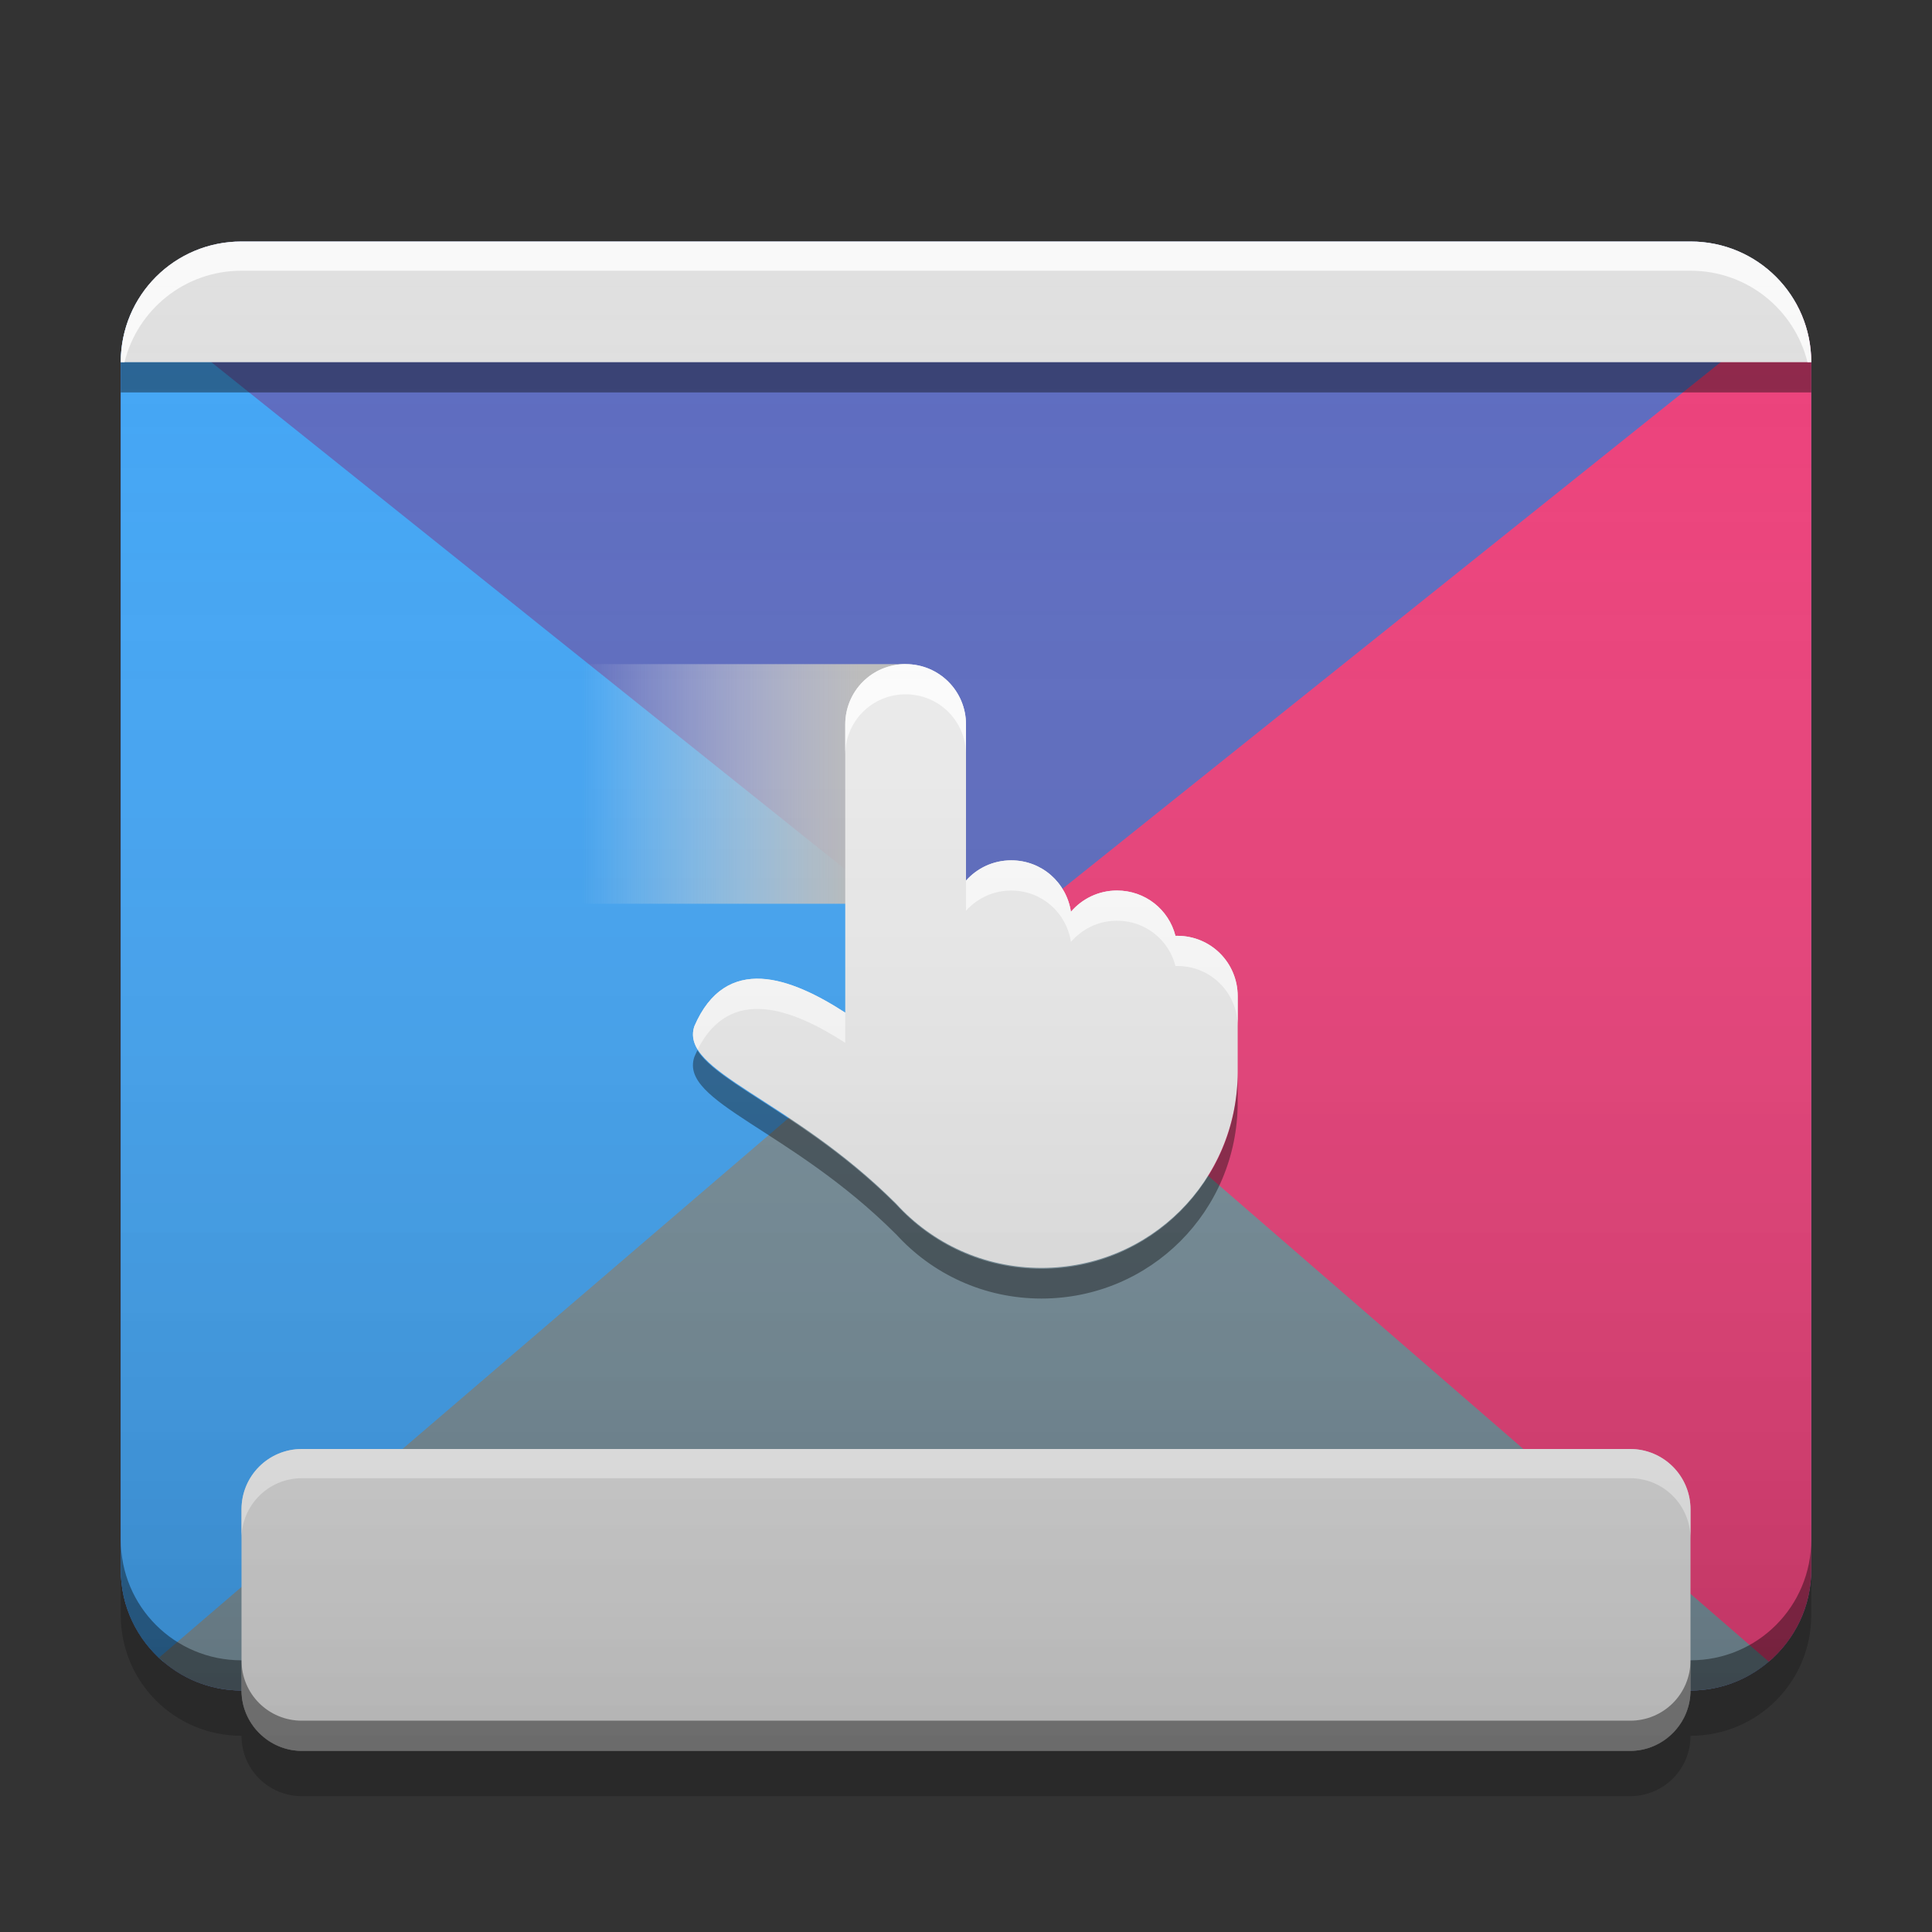 
<svg xmlns="http://www.w3.org/2000/svg" xmlns:xlink="http://www.w3.org/1999/xlink" width="32" height="32" viewBox="0 0 32 32" version="1.1">
<rect x="0" y="0" width="32" height="32" fill="#333333" stroke="none"/>
<defs>
<linearGradient id="linear0" gradientUnits="userSpaceOnUse" x1="232.833" y1="-41.667" x2="158.75" y2="-41.667" gradientTransform="matrix(0.062,0,0,0.062,-0.213,15.588)">
<stop offset="0" style="stop-color:rgb(74.118%,74.118%,74.118%);stop-opacity:1;"/>
<stop offset="1" style="stop-color:rgb(93.333%,93.333%,93.333%);stop-opacity:0;"/>
</linearGradient>
<linearGradient id="linear1" gradientUnits="userSpaceOnUse" x1="32" y1="58" x2="32" y2="8" gradientTransform="matrix(0.5,0,0,0.5,-0,0)">
<stop offset="0" style="stop-color:rgb(0%,0%,0%);stop-opacity:0.2;"/>
<stop offset="1" style="stop-color:rgb(100%,100%,100%);stop-opacity:0;"/>
</linearGradient>
</defs>
<g id="surface1">
<path style=" stroke:none;fill-rule:nonzero;fill:rgb(36.078%,41.961%,75.294%);fill-opacity:1;" d="M 4 4 L 28 4 C 29.105 4 30 4.895 30 6 L 30 26 C 30 27.105 29.105 28 28 28 L 4 28 C 2.895 28 2 27.105 2 26 L 2 6 C 2 4.895 2.895 4 4 4 Z M 4 4 "/>
<path style=" stroke:none;fill-rule:nonzero;fill:rgb(25.882%,64.706%,96.078%);fill-opacity:1;" d="M 2.262 5.008 L 16 16 L 2.703 27.523 C 2.273 27.156 2 26.613 2 26 L 2 6 C 2 5.641 2.098 5.301 2.262 5.008 Z M 2.262 5.008 "/>
<path style=" stroke:none;fill-rule:nonzero;fill:rgb(47.059%,56.471%,61.176%);fill-opacity:1;" d="M 16 16 L 2.633 27.457 C 2.988 27.793 3.469 28 4 28 L 28 28 C 28.531 28 29.012 27.793 29.367 27.457 Z M 16 16 "/>
<path style=" stroke:none;fill-rule:nonzero;fill:rgb(92.549%,25.098%,47.843%);fill-opacity:1;" d="M 29.738 5.008 L 16 16 L 29.297 27.523 C 29.727 27.156 30 26.613 30 26 L 30 6 C 30 5.641 29.902 5.301 29.738 5.008 Z M 29.738 5.008 "/>
<path style=" stroke:none;fill-rule:nonzero;fill:url(#linear0);" d="M 7.723 11 L 15 11 L 15 14.969 L 7.723 14.969 Z M 7.723 11 "/>
<path style=" stroke:none;fill-rule:nonzero;fill:rgb(0.392%,0.392%,0.392%);fill-opacity:0.4;" d="M 2 25.5 L 2 26 C 2 27.109 2.891 28 4 28 L 28 28 C 29.109 28 30 27.109 30 26 L 30 25.5 C 30 26.609 29.109 27.5 28 27.5 L 4 27.5 C 2.891 27.5 2 26.609 2 25.5 Z M 2 25.5 "/>
<path style=" stroke:none;fill-rule:nonzero;fill:rgb(87.843%,87.843%,87.843%);fill-opacity:1;" d="M 5 24 L 27 24 C 27.551 24 28 24.449 28 25 L 28 28 C 28 28.551 27.551 29 27 29 L 5 29 C 4.449 29 4 28.551 4 28 L 4 25 C 4 24.449 4.449 24 5 24 Z M 5 24 "/>
<path style=" stroke:none;fill-rule:nonzero;fill:rgb(87.843%,87.843%,87.843%);fill-opacity:1;" d="M 4 4 C 2.891 4 2 4.891 2 6 L 30 6 C 30 4.891 29.109 4 28 4 Z M 4 4 "/>
<path style=" stroke:none;fill-rule:nonzero;fill:rgb(0%,0%,0%);fill-opacity:0.4;" d="M 2 6 L 2 6.5 L 30 6.5 L 30 6 Z M 4 27.5 L 4 28 C 4 28.555 4.445 29 5 29 L 27 29 C 27.555 29 28 28.555 28 28 L 28 27.5 C 28 28.055 27.555 28.5 27 28.5 L 5 28.5 C 4.445 28.5 4 28.055 4 27.5 Z M 4 27.5 "/>
<path style=" stroke:none;fill-rule:nonzero;fill:rgb(100%,100%,100%);fill-opacity:0.8;" d="M 4 4 C 2.891 4 2 4.891 2 6 L 2.062 6 C 2.277 5.129 3.059 4.484 4 4.484 L 28 4.484 C 28.941 4.484 29.723 5.129 29.938 6 L 30 6 C 30 4.891 29.109 4 28 4 Z M 5 24 C 4.445 24 4 24.445 4 25 L 4 25.484 C 4 24.934 4.445 24.484 5 24.484 L 27 24.484 C 27.555 24.484 28 24.934 28 25.484 L 28 25 C 28 24.445 27.555 24 27 24 Z M 5 24 "/>
<path style=" stroke:none;fill-rule:nonzero;fill:rgb(0%,0%,0%);fill-opacity:0.2;" d="M 2 26 L 2 26.75 C 2 27.859 2.891 28.75 4 28.75 C 4 29.305 4.445 29.75 5 29.75 L 27 29.75 C 27.555 29.75 28 29.305 28 28.75 C 29.109 28.75 30 27.859 30 26.75 L 30 26 C 30 27.109 29.109 28 28 28 C 28 28.555 27.555 29 27 29 L 5 29 C 4.445 29 4 28.555 4 28 C 2.891 28 2 27.109 2 26 Z M 2 26 "/>
<path style=" stroke:none;fill-rule:nonzero;fill:rgb(93.333%,93.333%,93.333%);fill-opacity:1;" d="M 15 11 C 14.445 11 14 11.445 14 12 L 14 16.773 C 13.105 16.195 12.023 15.781 11.5 17 C 11.25 17.75 13.09 18.188 14.836 19.93 C 14.84 19.934 14.84 19.934 14.844 19.938 C 15.438 20.59 16.293 21 17.25 21 C 19.051 21 20.5 19.551 20.5 17.75 L 20.5 16.5 C 20.5 15.945 20.055 15.5 19.5 15.5 C 19.488 15.5 19.48 15.5 19.469 15.5 C 19.359 15.066 18.969 14.75 18.5 14.75 C 18.195 14.75 17.922 14.887 17.738 15.102 C 17.664 14.617 17.254 14.25 16.75 14.25 C 16.449 14.25 16.184 14.379 16 14.586 L 16 12 C 16 11.445 15.555 11 15 11 Z M 15 11 "/>
<path style=" stroke:none;fill-rule:nonzero;fill:rgb(100%,100%,100%);fill-opacity:1;" d="M 15 11 C 14.445 11 14 11.445 14 12 L 14 12.5 C 14 11.945 14.445 11.5 15 11.5 C 15.555 11.5 16 11.945 16 12.5 L 16 12 C 16 11.445 15.555 11 15 11 Z M 16.75 14.25 C 16.449 14.25 16.184 14.379 16 14.586 L 16 15.086 C 16.184 14.879 16.449 14.75 16.75 14.75 C 17.254 14.75 17.664 15.117 17.738 15.602 C 17.922 15.387 18.195 15.25 18.5 15.25 C 18.969 15.25 19.359 15.566 19.469 16 C 19.48 16 19.488 16 19.5 16 C 20.055 16 20.5 16.445 20.5 17 L 20.5 16.5 C 20.5 15.945 20.055 15.5 19.5 15.5 C 19.488 15.5 19.48 15.5 19.469 15.5 C 19.359 15.066 18.969 14.75 18.5 14.75 C 18.195 14.75 17.922 14.887 17.738 15.102 C 17.664 14.617 17.254 14.25 16.75 14.25 Z M 12.609 16.211 C 12.164 16.191 11.762 16.391 11.5 17 C 11.457 17.133 11.48 17.258 11.555 17.383 C 12.098 16.309 13.137 16.715 14 17.273 L 14 16.773 C 13.555 16.484 13.059 16.234 12.609 16.211 Z M 12.609 16.211 "/>
<path style=" stroke:none;fill-rule:nonzero;fill:rgb(0%,0%,0%);fill-opacity:0.4;" d="M 11.551 17.395 C 11.535 17.43 11.516 17.469 11.5 17.508 C 11.25 18.258 13.09 18.695 14.836 20.438 C 14.84 20.438 14.84 20.445 14.844 20.445 C 15.438 21.098 16.293 21.508 17.25 21.508 C 19.051 21.508 20.5 20.059 20.5 18.258 L 20.5 17.785 C 20.488 19.574 19.043 21.016 17.25 21.016 C 16.293 21.016 15.438 20.605 14.844 19.953 C 14.84 19.953 14.84 19.945 14.836 19.945 C 13.398 18.512 11.902 17.961 11.551 17.395 Z M 11.551 17.395 "/>
<path style=" stroke:none;fill-rule:nonzero;fill:url(#linear1);" d="M 4 4 C 2.891 4 2 4.891 2 6 L 2 26 C 2 27.109 2.891 28 4 28 C 4 28.555 4.445 29 5 29 L 27 29 C 27.555 29 28 28.555 28 28 C 29.109 28 30 27.109 30 26 L 30 6 C 30 4.891 29.109 4 28 4 Z M 4 4 "/>
</g>
</svg>
